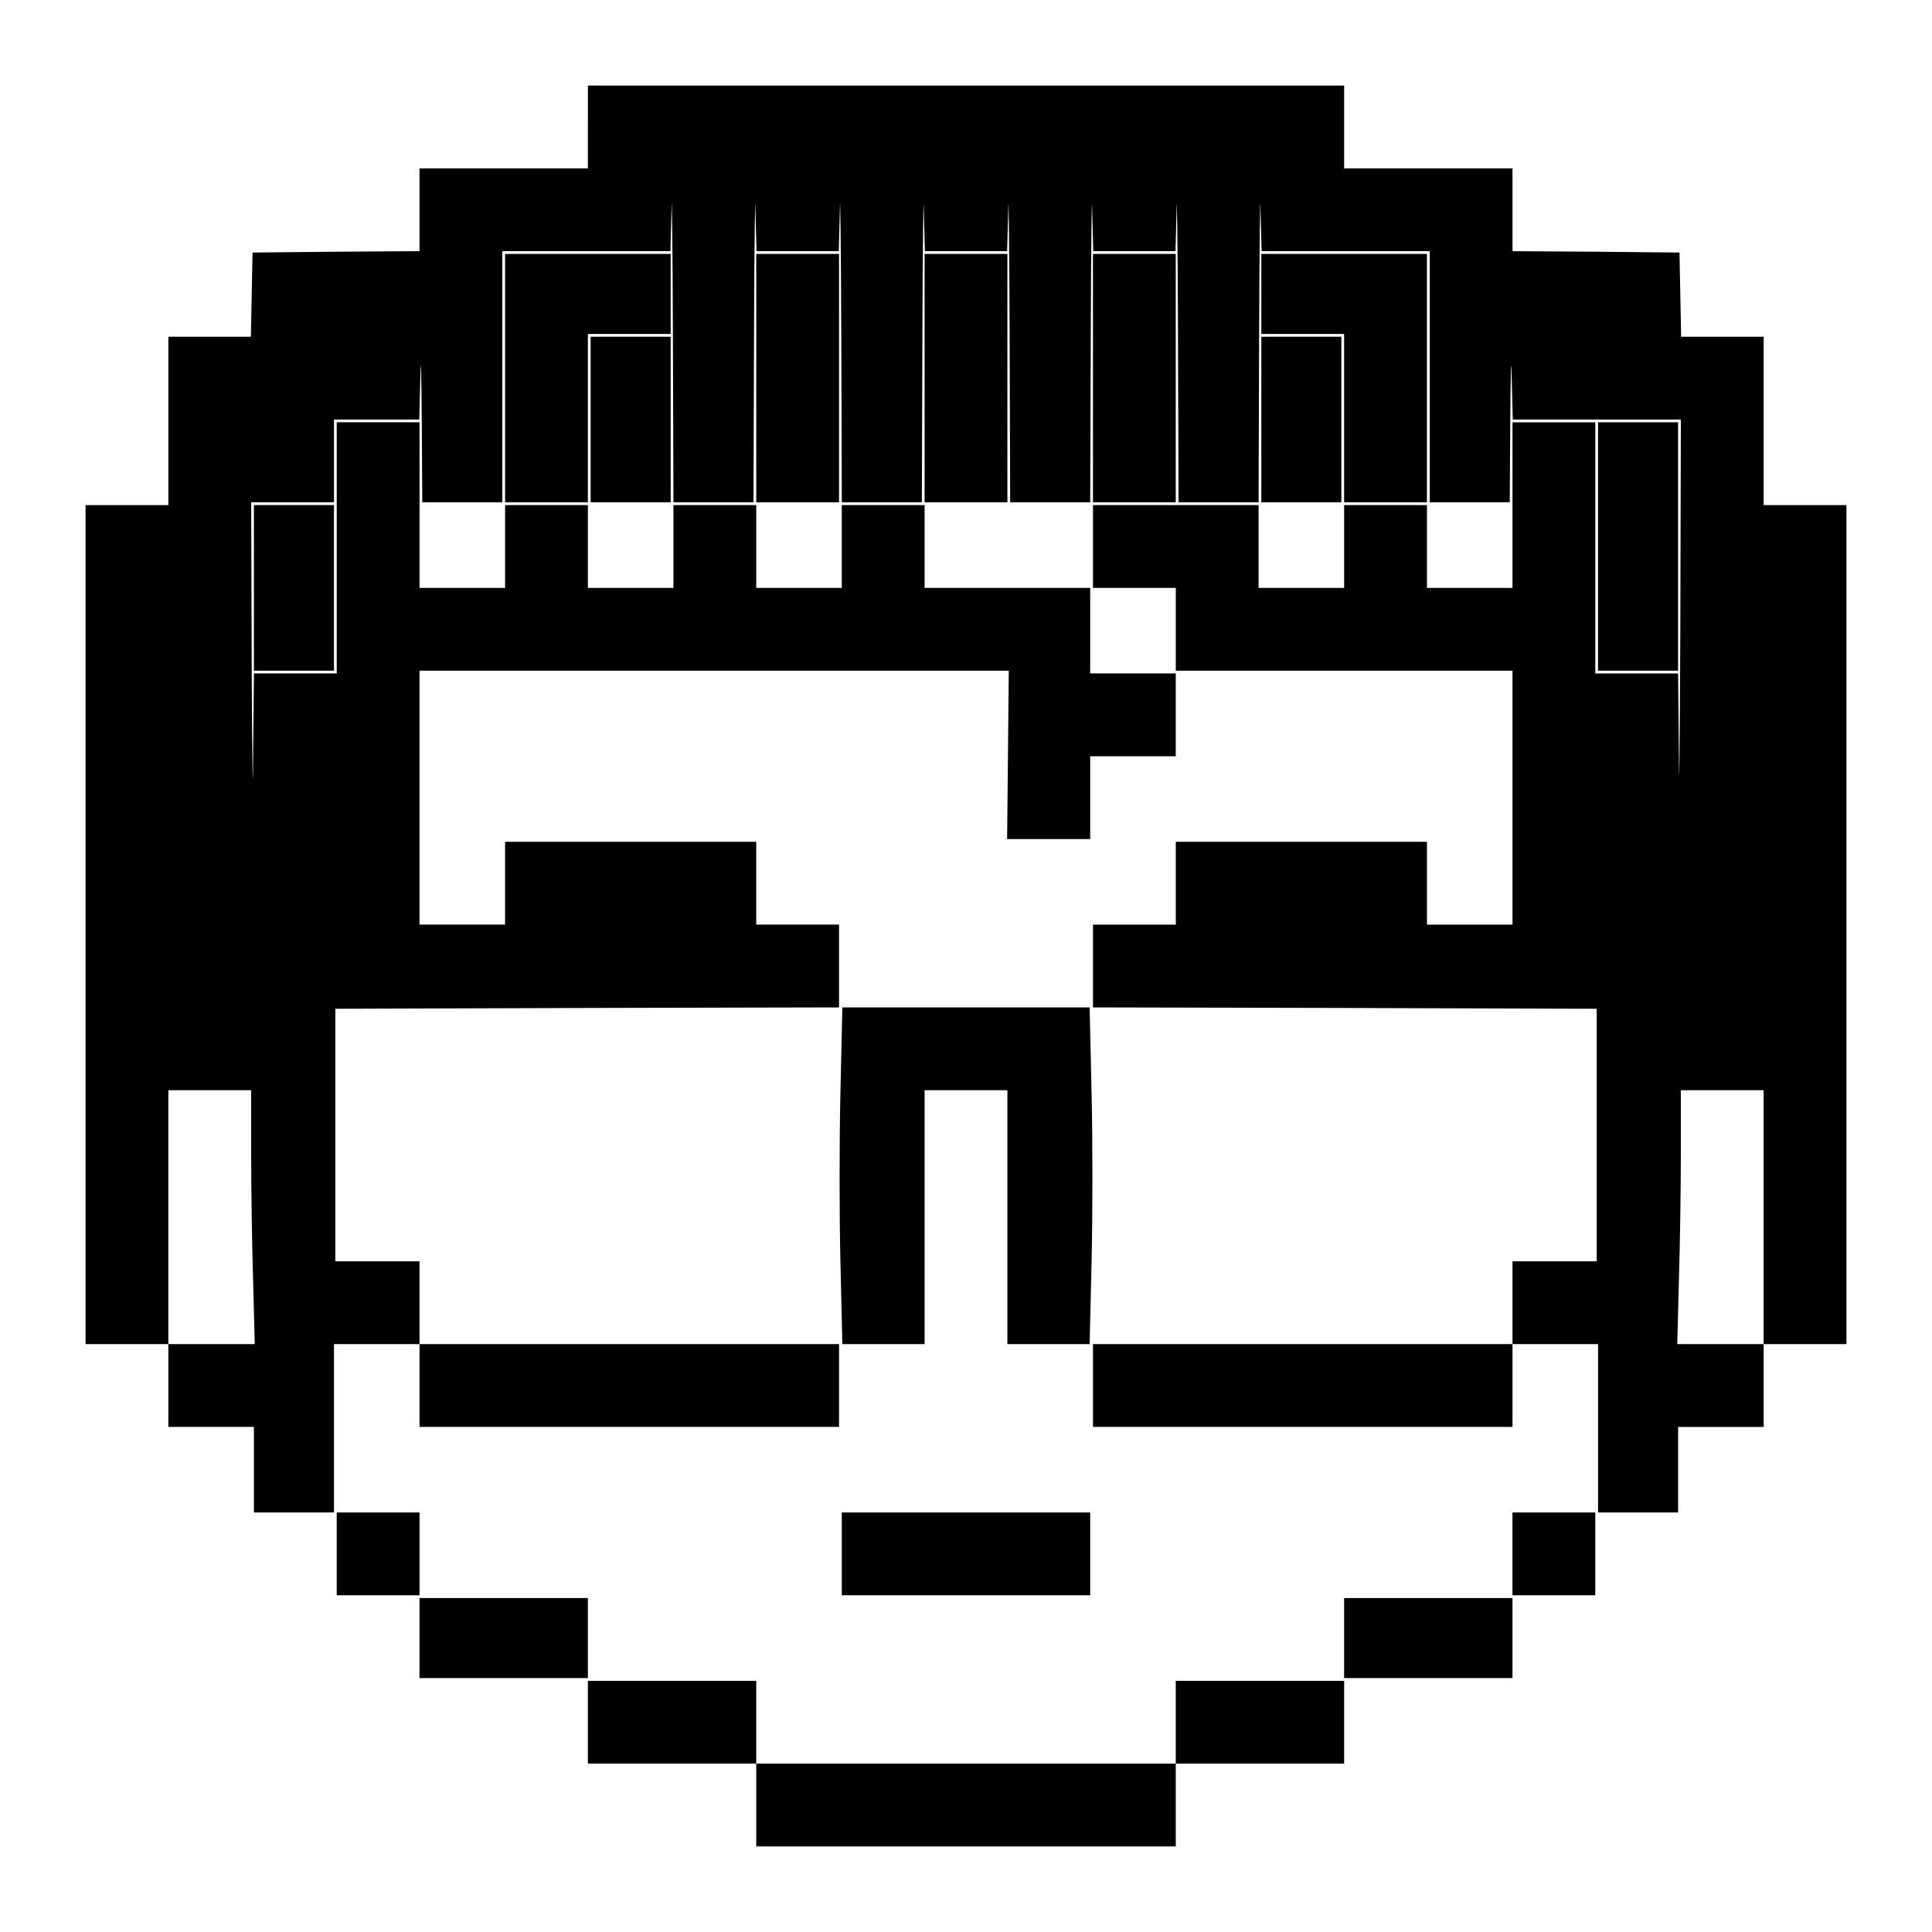 <?xml version="1.0" standalone="no"?>
<!DOCTYPE svg PUBLIC "-//W3C//DTD SVG 20010904//EN"
 "http://www.w3.org/TR/2001/REC-SVG-20010904/DTD/svg10.dtd">
<svg version="1.0" xmlns="http://www.w3.org/2000/svg"
 width="700pt" height="700pt" viewBox="0 0 700 700"
 preserveAspectRatio="xMidYMid meet">
<g transform="translate(0,700) scale(0.1,-0.1)"
fill="#000000" stroke="none">
<path d="M2130 6540 l0 -150 -305 0 -305 0 0 -150 0 -150 -302 -2 -303 -3 -3
-152 -3 -153 -149 0 -150 0 0 -305 0 -305 -150 0 -150 0 0 -1520 0 -1520 150
0 150 0 0 -150 0 -150 155 0 155 0 0 -155 0 -155 145 0 145 0 0 305 0 305 155
0 155 0 0 -150 0 -150 760 0 760 0 0 150 0 150 -760 0 -760 0 0 150 0 150
-152 0 -153 0 0 458 0 457 913 3 912 2 0 150 0 150 -150 0 -150 0 0 150 0 150
-455 0 -455 0 0 -150 0 -150 -155 0 -155 0 0 460 0 460 1068 0 1067 0 -3 -305
-3 -305 151 0 150 0 0 150 0 150 155 0 155 0 0 150 0 150 -155 0 -155 0 0 155
0 155 -300 0 -300 0 0 150 0 150 -150 0 -150 0 0 -150 0 -150 -155 0 -155 0 0
150 0 150 -150 0 -150 0 0 -150 0 -150 -155 0 -155 0 0 150 0 150 -150 0 -150
0 0 -150 0 -150 -155 0 -155 0 0 300 0 300 -150 0 -150 0 0 -455 0 -455 -150
0 -150 0 -3 -307 c-1 -170 -3 -30 -5 310 l-2 617 150 0 150 0 0 150 0 150 155
0 154 0 4 158 c1 86 4 19 5 -150 l2 -308 145 0 145 0 0 455 0 455 305 0 304 0
4 153 c1 83 4 -121 5 -455 l2 -608 145 0 145 0 2 608 c1 334 4 538 5 455 l4
-153 149 0 149 0 4 153 c1 83 4 -121 5 -455 l2 -608 145 0 145 0 2 608 c1 334
4 538 5 455 l4 -153 149 0 149 0 4 153 c1 83 4 -121 5 -455 l2 -608 145 0 145
0 2 608 c1 334 4 538 5 455 l4 -153 149 0 149 0 4 153 c1 83 4 -121 5 -455 l2
-608 145 0 145 0 2 608 c1 334 4 538 5 455 l4 -153 304 0 305 0 0 -455 0 -455
145 0 145 0 2 308 c1 169 4 236 5 150 l4 -158 304 0 305 0 -2 -767 c-2 -423
-4 -630 -5 -460 l-3 307 -150 0 -150 0 0 455 0 455 -150 0 -150 0 0 -300 0
-300 -155 0 -155 0 0 150 0 150 -150 0 -150 0 0 -150 0 -150 -155 0 -155 0 0
150 0 150 -300 0 -300 0 0 -150 0 -150 150 0 150 0 0 -150 0 -150 610 0 610 0
0 -460 0 -460 -155 0 -155 0 0 150 0 150 -455 0 -455 0 0 -150 0 -150 -150 0
-150 0 0 -150 0 -150 913 -2 912 -3 0 -457 0 -458 -152 0 -153 0 0 -150 0
-150 -760 0 -760 0 0 -150 0 -150 760 0 760 0 0 150 0 150 155 0 155 0 0 -305
0 -305 145 0 145 0 0 155 0 155 155 0 155 0 0 150 0 150 150 0 150 0 0 1520 0
1520 -150 0 -150 0 0 305 0 305 -150 0 -149 0 -3 153 -3 152 -302 3 -303 2 0
150 0 150 -305 0 -305 0 0 150 0 150 -1370 0 -1370 0 0 -150z m-1220 -3717 c0
-126 3 -333 7 -460 l6 -233 -156 0 -157 0 0 460 0 460 150 0 150 0 0 -227z
m5480 -233 l0 -460 -157 0 -156 0 6 233 c4 127 7 334 7 460 l0 227 150 0 150
0 0 -460z"/>
<path d="M1830 5630 l0 -450 150 0 150 0 0 305 0 305 150 0 150 0 0 145 0 145
-300 0 -300 0 0 -450z"/>
<path d="M2740 5630 l0 -450 150 0 150 0 0 450 0 450 -150 0 -150 0 0 -450z"/>
<path d="M3350 5630 l0 -450 150 0 150 0 0 450 0 450 -150 0 -150 0 0 -450z"/>
<path d="M3960 5630 l0 -450 150 0 150 0 0 450 0 450 -150 0 -150 0 0 -450z"/>
<path d="M4570 5935 l0 -145 150 0 150 0 0 -305 0 -305 150 0 150 0 0 450 0
450 -300 0 -300 0 0 -145z"/>
<path d="M2140 5480 l0 -300 145 0 145 0 0 300 0 300 -145 0 -145 0 0 -300z"/>
<path d="M4570 5480 l0 -300 145 0 145 0 0 300 0 300 -145 0 -145 0 0 -300z"/>
<path d="M5790 5020 l0 -450 145 0 145 0 0 450 0 450 -145 0 -145 0 0 -450z"/>
<path d="M920 4870 l0 -300 145 0 145 0 0 300 0 300 -145 0 -145 0 0 -300z"/>
<path d="M3045 3040 c-4 -170 -4 -445 0 -610 l7 -300 149 0 149 0 0 460 0 460
150 0 150 0 0 -460 0 -460 149 0 149 0 7 300 c4 165 4 440 0 610 l-7 310 -448
0 -448 0 -7 -310z"/>
<path d="M1220 1370 l0 -150 150 0 150 0 0 150 0 150 -150 0 -150 0 0 -150z"/>
<path d="M3050 1370 l0 -150 450 0 450 0 0 150 0 150 -450 0 -450 0 0 -150z"/>
<path d="M5480 1370 l0 -150 150 0 150 0 0 150 0 150 -150 0 -150 0 0 -150z"/>
<path d="M1520 1065 l0 -145 305 0 305 0 0 145 0 145 -305 0 -305 0 0 -145z"/>
<path d="M4870 1065 l0 -145 305 0 305 0 0 145 0 145 -305 0 -305 0 0 -145z"/>
<path d="M2130 760 l0 -150 305 0 305 0 0 -150 0 -150 760 0 760 0 0 150 0
150 305 0 305 0 0 150 0 150 -305 0 -305 0 0 -150 0 -150 -760 0 -760 0 0 150
0 150 -305 0 -305 0 0 -150z"/>
</g>
</svg>
